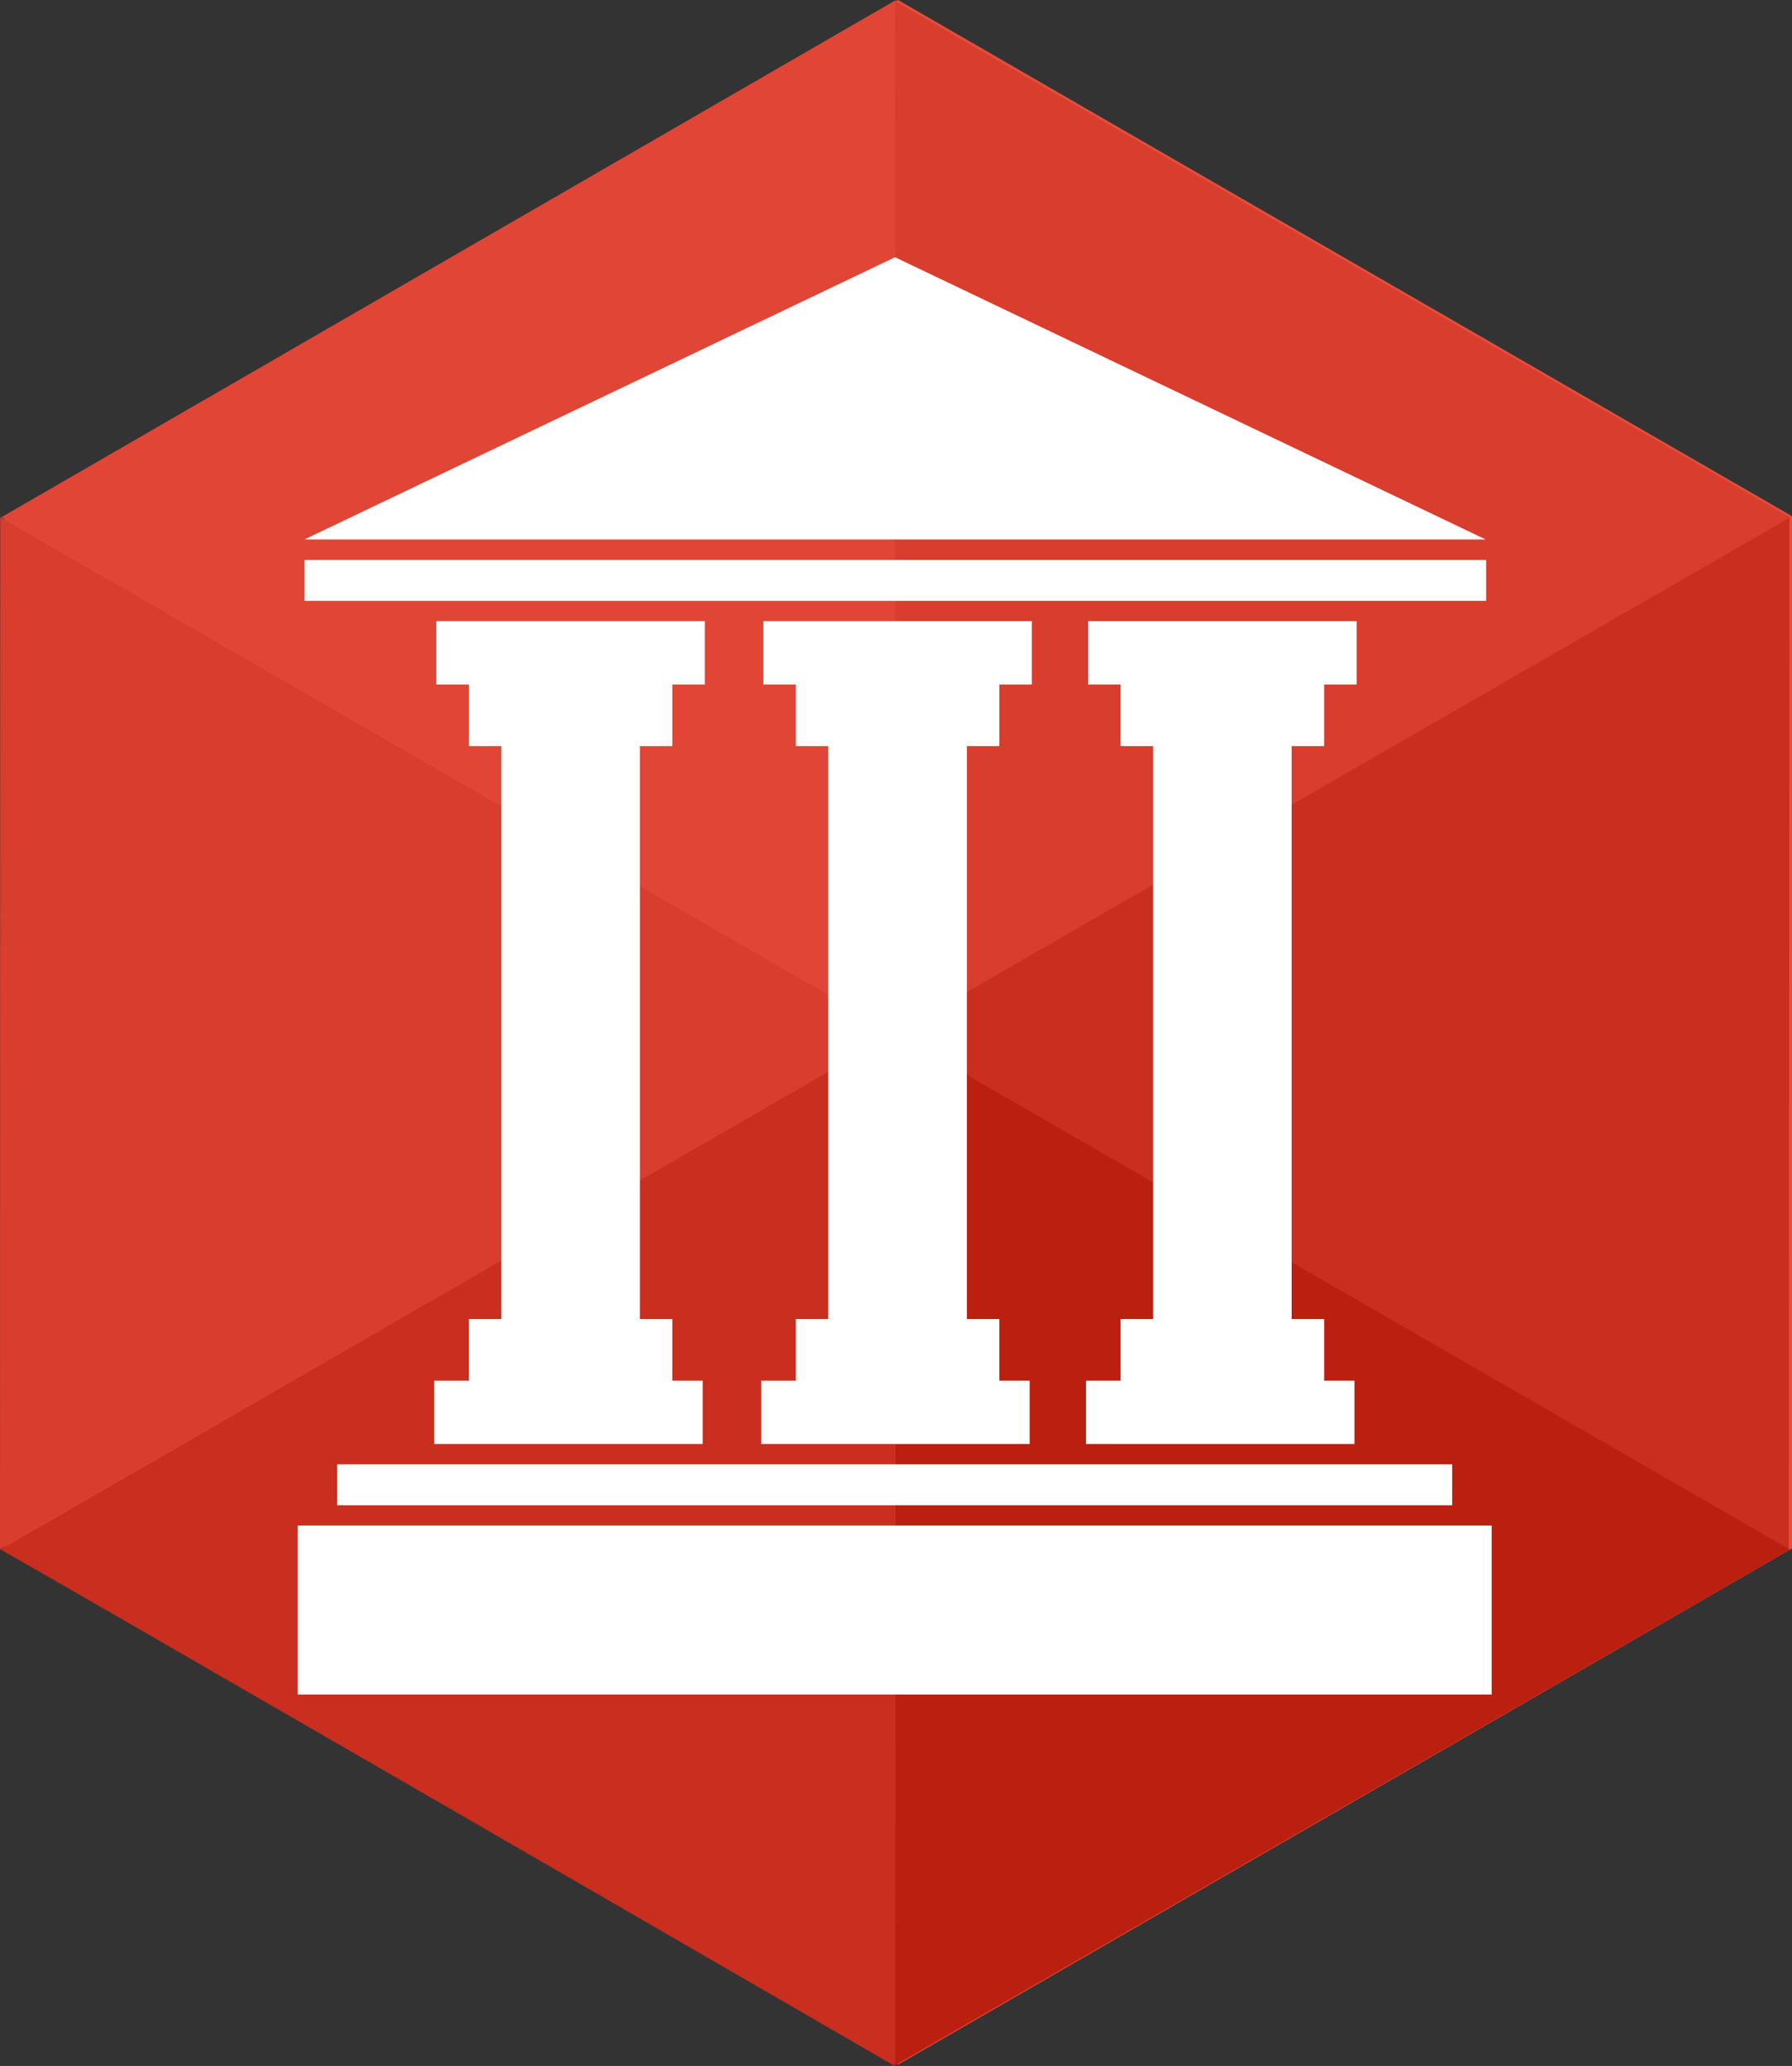 <svg xmlns="http://www.w3.org/2000/svg" viewBox="0 0 889.05 1024.87"><rect x="0" y="0" width="889.05" height="1024.87" fill="#333333" stroke="none"/><defs><style>.cls-1{fill:#e74c3c;}.cls-2{fill:#e04535;}.cls-3{fill:#c92e1e;}.cls-4{fill:#d83d2d;}.cls-5{fill:#ba1f0f;}.cls-6{fill:#fff;}</style></defs><title>logo</title><g id="Support"><polygon class="cls-1" points="889.05 256.06 445.55 0 2.05 256.06 2.05 768.16 445.55 1024.22 889.05 768.16 889.05 256.06"/></g><g id="Waterfall"><polygon class="cls-2" points="444.05 512.61 0.65 256.6 444.36 0.09 444.05 512.61"/><path class="cls-3" d="M511.84,1024.26S68.29,767.5,68,768,511.78,511.87,511.78,511.87Z" transform="translate(-67.95 0.61)"/><polygon class="cls-3" points="887.45 768.62 444.05 512.61 887.76 256.11 887.45 768.62"/><polygon class="cls-4" points="444.05 512.61 444.16 0.61 888.11 256.7 444.05 512.61"/><polygon class="cls-4" points="0 768.52 0.11 256.52 444.05 512.61 0 768.52"/><polygon class="cls-5" points="443.95 1024.61 444.05 512.61 888 768.7 443.95 1024.61"/><path class="cls-6" d="M512,512" transform="translate(-67.95 0.61)"/></g><g id="Columns"><rect class="cls-6" x="410.93" y="369.2" width="68.75" height="286.1"/><rect class="cls-6" x="394.81" y="338.68" width="100.98" height="31.45"/><rect class="cls-6" x="378.7" y="308.15" width="133.21" height="31.45"/><rect class="cls-6" x="394.81" y="654.37" width="100.98" height="31.45"/><rect class="cls-6" x="377.63" y="684.89" width="133.21" height="31.45"/><rect class="cls-6" x="248.71" y="369.2" width="68.75" height="286.1"/><rect class="cls-6" x="232.6" y="338.68" width="100.98" height="31.45"/><rect class="cls-6" x="216.48" y="308.15" width="133.21" height="31.45"/><rect class="cls-6" x="232.6" y="654.37" width="100.98" height="31.45"/><rect class="cls-6" x="215.41" y="684.89" width="133.21" height="31.45"/><rect class="cls-6" x="572.07" y="369.2" width="68.75" height="286.1"/><rect class="cls-6" x="555.96" y="338.68" width="100.98" height="31.45"/><rect class="cls-6" x="539.84" y="308.15" width="133.21" height="31.45"/><rect class="cls-6" x="555.96" y="654.37" width="100.98" height="31.45"/><rect class="cls-6" x="538.77" y="684.89" width="133.21" height="31.45"/><rect class="cls-6" x="151.07" y="277.78" width="586.24" height="20.29"/><rect class="cls-6" x="167.31" y="726.42" width="553.14" height="20.29"/><rect class="cls-6" x="147.72" y="756.78" width="592.34" height="83.83"/><polygon class="cls-6" points="151.05 267.61 737.05 267.61 444.05 127.61 151.05 267.61"/></g></svg>